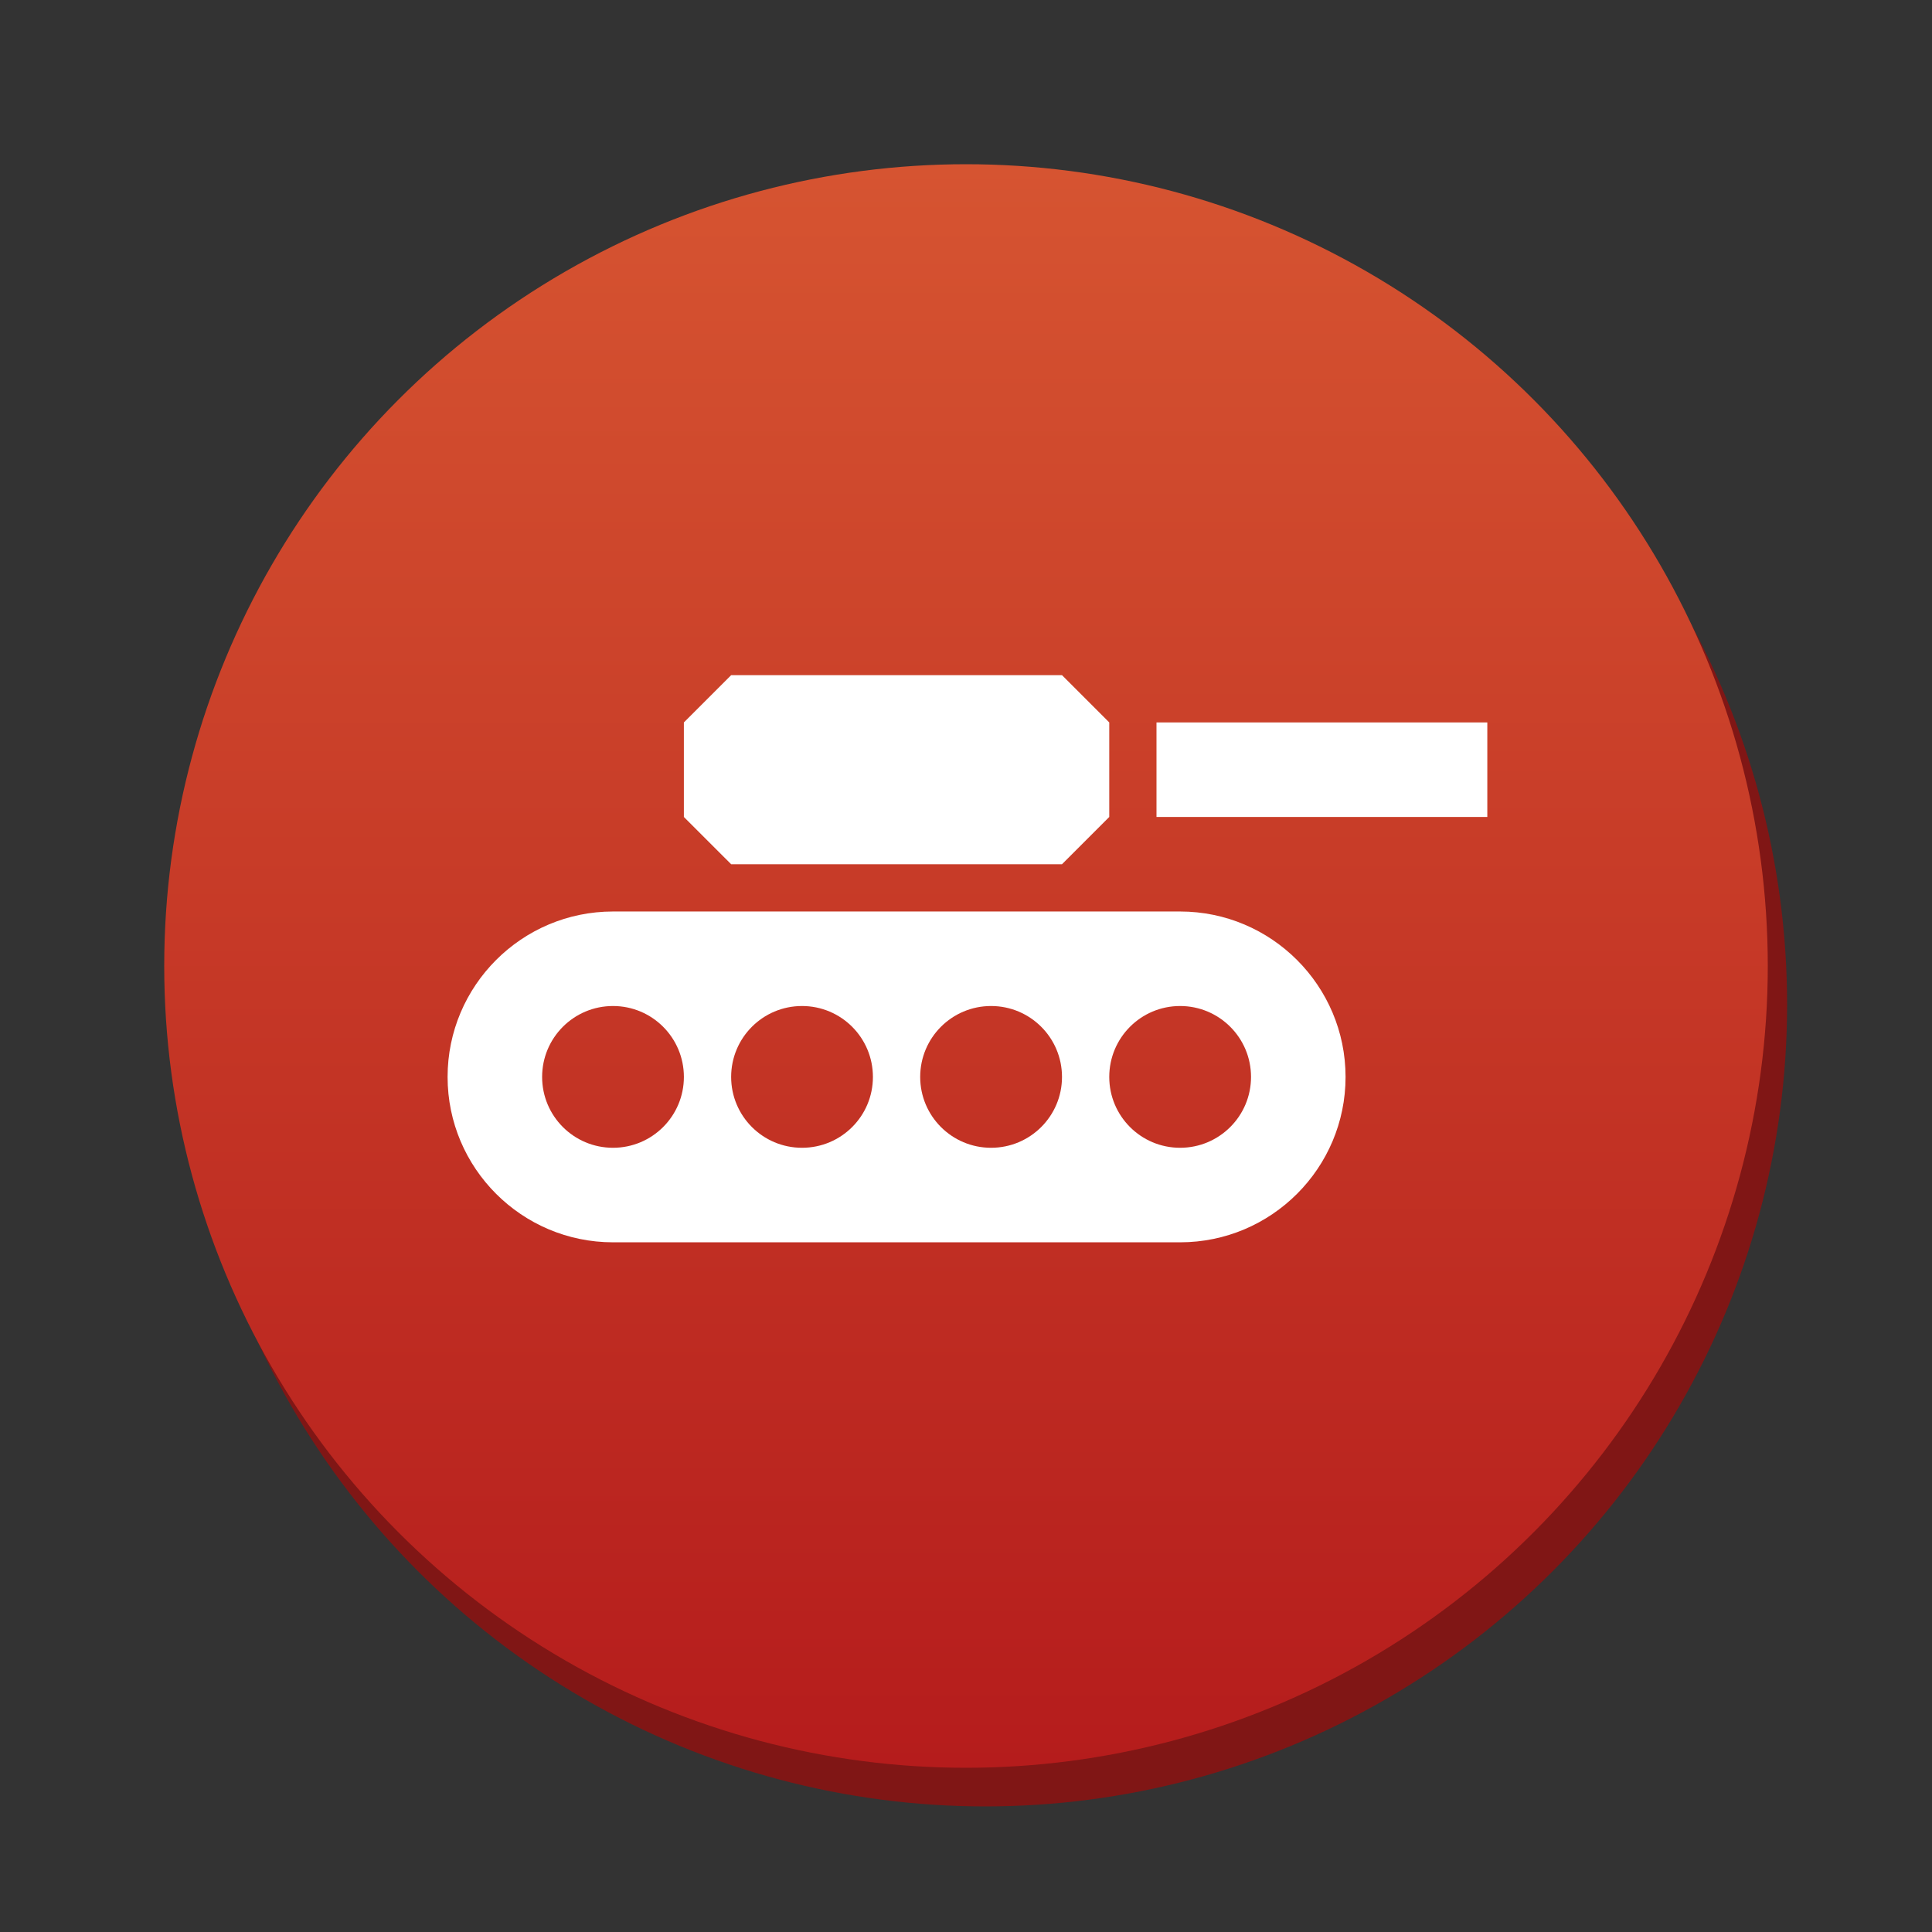 <svg version="1.1" xmlns="http://www.w3.org/2000/svg" xmlns:xlink="http://www.w3.org/1999/xlink" x="0px" y="0px" width="100px" height="100px" viewBox="0 0 100 100" enable-background="new 0 0 100 100" xml:space="preserve"><rect x="0" y="0" width="100" height="100" fill="#333333" stroke="none"/><circle fill="#801615" cx="51" cy="52" r="41.5"/><linearGradient id="SVGID_1_" gradientUnits="userSpaceOnUse" x1="49.999" y1="8.5" x2="49.999" y2="91.501"><stop  offset="0" style="stop-color:#d65431"/><stop  offset="1" style="stop-color:#b51c1c"/></linearGradient><circle fill="url(#SVGID_1_)" cx="50" cy="50" r="41.5"/><g> <path fill="#FFFFFF" d="M61.082,47.179H31.729c-4.722,0-8.562,3.841-8.562,8.563c0,4.719,3.84,8.56,8.562,8.56h29.354 c4.723,0,8.563-3.841,8.563-8.56C69.645,51.02,65.805,47.179,61.082,47.179z M31.729,59.409c-2.028,0-3.669-1.642-3.669-3.667 c0-2.028,1.641-3.671,3.669-3.671s3.669,1.643,3.669,3.671C35.397,57.768,33.757,59.409,31.729,59.409z M41.513,59.409 c-2.028,0-3.669-1.642-3.669-3.667c0-2.028,1.641-3.671,3.669-3.671s3.669,1.643,3.669,3.671 C45.183,57.768,43.542,59.409,41.513,59.409z M51.298,59.409c-2.028,0-3.669-1.642-3.669-3.667c0-2.028,1.641-3.671,3.669-3.671 s3.671,1.643,3.671,3.671C54.969,57.768,53.326,59.409,51.298,59.409z M61.082,59.409c-2.028,0-3.667-1.642-3.667-3.667 c0-2.028,1.639-3.671,3.667-3.671s3.671,1.643,3.671,3.671C64.753,57.768,63.11,59.409,61.082,59.409z"/> <rect x="59.86" y="37.393" fill="#FFFFFF" width="17.123" height="4.893"/> <polygon fill="#FFFFFF" points="54.969,44.732 57.415,42.286 57.415,37.393 54.969,34.947 37.844,34.947 35.397,37.393 35.397,42.286 37.844,44.732 "/> </g></svg>